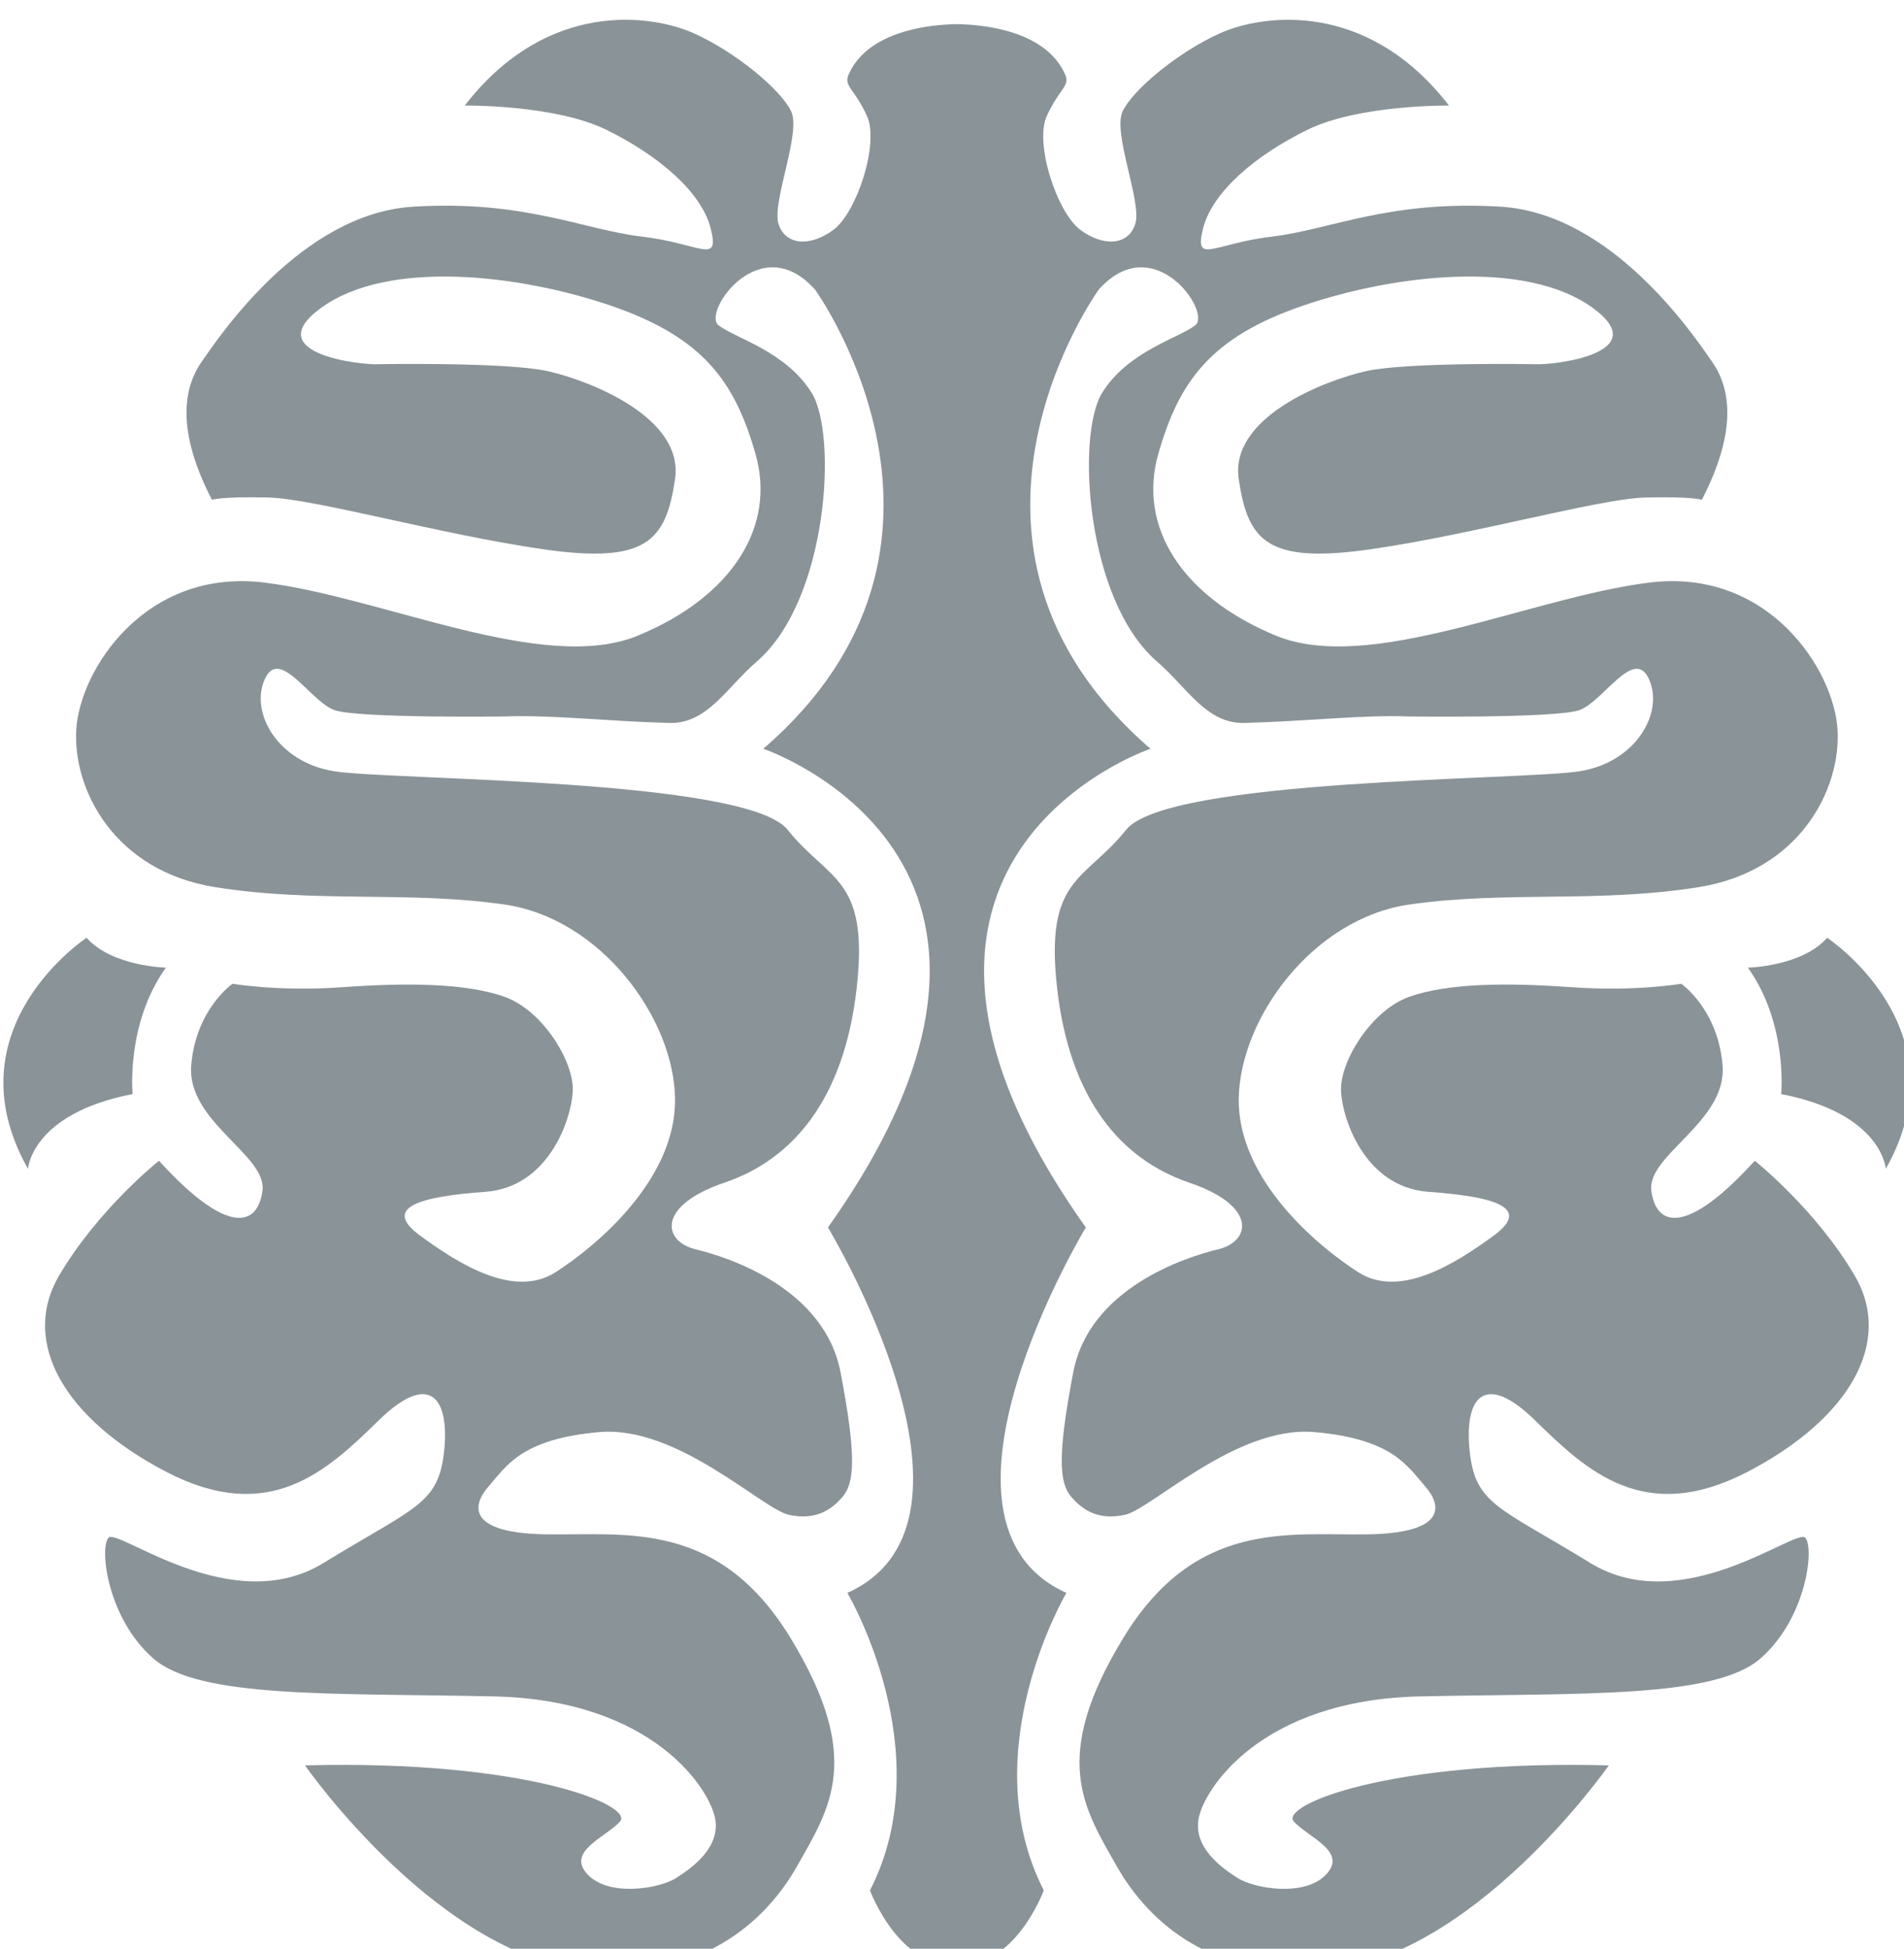 <?xml version="1.0" encoding="UTF-8" standalone="no"?>
<svg
   xmlns:dc="http://purl.org/dc/elements/1.1/"
   xmlns:cc="http://creativecommons.org/ns#"
   xmlns:rdf="http://www.w3.org/1999/02/22-rdf-syntax-ns#"
   xmlns:svg="http://www.w3.org/2000/svg"
   xmlns="http://www.w3.org/2000/svg"
   id="svg5057"
   version="1.1"
   viewBox="0 0 15.512 15.876"
   height="15.876mm"
   width="15.512mm">
  <defs
     id="defs5051" />
  <g
     transform="translate(-108.661,-162.062)"
     id="layer1">
    <g
       id="g555"
       transform="matrix(0.265,0,0,0.265,91.017,59.934)">
      <path
         id="path549"
         d="m 70.658,419.023 c 0,0 -0.213,-2.155 1.023,-3.887 0,0 -1.66,-0.035 -2.438,-0.918 0,0 -4.24,2.791 -1.802,7.102 10e-4,0 0.107,-1.695 3.217,-2.297 z"
         style="fill:#8a9398" />
      <path
         id="path551"
         d="m 120.529,421.074 c -2.119,2.332 -3.038,2.015 -3.18,0.919 -0.142,-1.096 2.332,-2.12 2.19,-3.852 -0.141,-1.731 -1.271,-2.509 -1.271,-2.509 0,0 -1.414,0.248 -3.393,0.105 -1.979,-0.141 -3.762,-0.125 -4.955,0.291 -1.192,0.417 -2.146,2.006 -2.111,2.89 0.035,0.884 0.742,2.969 2.685,3.11 1.944,0.141 3.216,0.459 2.015,1.342 -1.201,0.883 -2.896,1.943 -4.169,1.131 -1.271,-0.813 -3.71,-2.863 -3.675,-5.336 0.035,-2.473 2.279,-5.548 5.256,-5.971 2.977,-0.425 5.769,-0.036 8.877,-0.531 3.11,-0.494 4.382,-3.003 4.276,-4.84 -0.107,-1.838 -2.12,-4.982 -5.795,-4.523 -3.675,0.459 -8.586,2.827 -11.484,1.625 -2.896,-1.201 -4.239,-3.356 -3.604,-5.582 0.636,-2.227 1.61,-3.588 4.452,-4.559 2.791,-0.954 6.832,-1.436 8.904,0.07 1.943,1.414 -1.271,1.767 -1.767,1.731 0,0 -3.922,-0.07 -5.194,0.212 -1.271,0.283 -4.204,1.414 -3.922,3.322 0.282,1.907 0.884,2.613 4.063,2.154 3.181,-0.459 7.031,-1.555 8.444,-1.59 1.413,-0.035 1.731,0.07 1.731,0.07 1.095,-2.119 0.884,-3.426 0.318,-4.239 -0.565,-0.813 -3.074,-4.558 -6.502,-4.771 -3.428,-0.211 -5.229,0.707 -7.03,0.919 -1.803,0.212 -2.403,0.884 -2.121,-0.247 0.283,-1.131 1.625,-2.262 3.215,-3.039 1.591,-0.777 4.347,-0.742 4.347,-0.742 -2.544,-3.286 -5.76,-2.791 -7.031,-2.227 -1.272,0.566 -2.686,1.732 -3.003,2.403 -0.318,0.671 0.6,2.791 0.389,3.462 -0.212,0.672 -0.99,0.707 -1.696,0.178 -0.707,-0.53 -1.413,-2.65 -1.024,-3.498 0.388,-0.848 0.724,-0.911 0.564,-1.272 -0.571,-1.296 -2.349,-1.511 -3.137,-1.542 v -0.004 c 0,0 -0.074,-0.002 -0.192,-0.002 -0.118,0 -0.192,0.002 -0.192,0.002 v 0.004 c -0.787,0.031 -2.565,0.246 -3.137,1.542 -0.159,0.361 0.177,0.425 0.564,1.272 0.389,0.848 -0.317,2.968 -1.024,3.498 -0.707,0.529 -1.483,0.494 -1.695,-0.178 -0.212,-0.671 0.706,-2.791 0.388,-3.462 -0.317,-0.671 -1.73,-1.837 -3.003,-2.403 -1.271,-0.564 -4.487,-1.06 -7.031,2.227 0,0 2.756,-0.035 4.347,0.742 1.59,0.777 2.932,1.908 3.215,3.039 0.282,1.131 -0.318,0.459 -2.121,0.247 -1.801,-0.212 -3.603,-1.13 -7.03,-0.919 -3.428,0.213 -5.937,3.958 -6.502,4.771 -0.564,0.813 -0.776,2.12 0.318,4.239 0,0 0.318,-0.105 1.731,-0.07 1.413,0.035 5.265,1.131 8.444,1.59 3.179,0.459 3.781,-0.247 4.063,-2.154 0.282,-1.908 -2.65,-3.039 -3.922,-3.322 -1.272,-0.282 -5.194,-0.212 -5.194,-0.212 -0.495,0.035 -3.71,-0.317 -1.767,-1.731 2.071,-1.506 6.112,-1.024 8.904,-0.07 2.842,0.971 3.816,2.332 4.452,4.559 0.636,2.226 -0.707,4.381 -3.604,5.582 -2.897,1.202 -7.809,-1.166 -11.483,-1.625 -3.674,-0.459 -5.688,2.686 -5.795,4.523 -0.105,1.837 1.166,4.346 4.276,4.84 3.108,0.495 5.899,0.106 8.877,0.531 2.977,0.423 5.221,3.498 5.256,5.971 0.035,2.473 -2.403,4.523 -3.675,5.336 -1.272,0.813 -2.968,-0.248 -4.169,-1.131 -1.201,-0.883 0.07,-1.201 2.014,-1.342 1.943,-0.142 2.65,-2.227 2.686,-3.11 0.036,-0.883 -0.919,-2.473 -2.111,-2.89 -1.193,-0.416 -2.978,-0.432 -4.955,-0.291 -1.979,0.143 -3.393,-0.105 -3.393,-0.105 0,0 -1.131,0.777 -1.271,2.509 -0.142,1.731 2.332,2.756 2.19,3.852 -0.142,1.096 -1.06,1.413 -3.181,-0.919 0,0 -1.872,1.484 -3.073,3.533 -1.201,2.05 0.177,4.417 3.32,6.042 3.146,1.625 4.913,-0.034 6.502,-1.589 1.59,-1.556 2.191,-0.672 2.015,0.953 -0.177,1.626 -0.884,1.695 -3.71,3.428 -2.827,1.73 -6.325,-1.096 -6.607,-0.777 -0.283,0.318 -0.036,2.473 1.378,3.71 1.413,1.236 5.512,1.06 10.459,1.166 4.946,0.106 6.678,2.897 6.818,3.78 0.142,0.883 -0.706,1.484 -1.201,1.803 -0.494,0.317 -2.049,0.6 -2.721,-0.106 -0.671,-0.706 0.531,-1.131 0.99,-1.626 0.459,-0.494 -2.897,-1.907 -9.682,-1.73 0,0 4.204,6.041 8.903,6.324 3.226,0.193 5.194,-1.413 6.219,-3.215 1.024,-1.803 2.05,-3.322 -0.177,-6.996 -2.226,-3.676 -5.088,-3.18 -7.525,-3.215 -2.438,-0.037 -2.297,-0.885 -1.767,-1.484 0.529,-0.602 0.988,-1.449 3.392,-1.66 2.402,-0.213 5.017,2.367 5.83,2.543 0.813,0.177 1.308,-0.142 1.661,-0.564 0.354,-0.425 0.424,-1.238 -0.071,-3.817 -0.494,-2.579 -3.427,-3.534 -4.451,-3.78 -1.025,-0.248 -1.202,-1.344 0.882,-2.05 2.085,-0.706 3.675,-2.544 4.064,-5.972 0.389,-3.428 -0.849,-3.286 -2.12,-4.875 -1.272,-1.591 -12.226,-1.52 -13.956,-1.803 -1.732,-0.283 -2.58,-1.802 -2.121,-2.826 0.459,-1.025 1.413,0.706 2.156,0.953 0.741,0.248 5.217,0.191 5.217,0.191 1.424,-0.057 3.161,0.15 5.07,0.199 1.163,0.029 1.751,-1.082 2.685,-1.889 2.188,-1.889 2.485,-6.96 1.69,-8.252 -0.796,-1.293 -2.375,-1.691 -2.872,-2.088 -0.497,-0.398 1.281,-2.983 2.972,-1.094 0,0 5.667,7.854 -1.591,14.117 0,0 10.041,3.381 1.988,14.715 0,0 5.469,9.048 0.597,11.235 0,0 2.884,4.872 0.695,9.147 0,0 0.928,2.489 2.672,2.219 1.743,0.271 2.672,-2.219 2.672,-2.219 -2.188,-4.275 0.695,-9.147 0.695,-9.147 -4.872,-2.188 0.597,-11.235 0.597,-11.235 -8.054,-11.334 1.988,-14.715 1.988,-14.715 -7.258,-6.264 -1.591,-14.117 -1.591,-14.117 1.69,-1.89 3.469,0.695 2.972,1.094 -0.497,0.396 -2.076,0.795 -2.872,2.088 -0.795,1.292 -0.497,6.363 1.69,8.252 0.934,0.807 1.521,1.918 2.685,1.889 1.909,-0.049 3.646,-0.256 5.071,-0.199 0,0 4.475,0.057 5.216,-0.191 0.743,-0.247 1.697,-1.979 2.156,-0.953 0.459,1.024 -0.39,2.543 -2.12,2.826 -1.731,0.283 -12.685,0.212 -13.957,1.803 -1.271,1.589 -2.509,1.447 -2.12,4.875 0.389,3.428 1.979,5.266 4.064,5.972 2.084,0.706 1.907,1.802 0.882,2.05 -1.024,0.246 -3.957,1.201 -4.451,3.78 -0.495,2.579 -0.425,3.393 -0.07,3.817 0.353,0.423 0.848,0.741 1.66,0.564 0.813,-0.176 3.428,-2.756 5.829,-2.543 2.403,0.211 2.863,1.059 3.393,1.66 0.53,0.6 0.672,1.447 -1.767,1.484 -2.438,0.035 -5.3,-0.461 -7.525,3.215 -2.227,3.674 -1.201,5.193 -0.177,6.996 1.024,1.802 2.993,3.408 6.219,3.215 4.698,-0.283 8.903,-6.324 8.903,-6.324 -6.784,-0.177 -10.14,1.236 -9.681,1.73 0.459,0.495 1.66,0.92 0.989,1.626 -0.672,0.706 -2.227,0.424 -2.722,0.106 -0.494,-0.318 -1.342,-0.92 -1.201,-1.803 0.142,-0.883 1.873,-3.674 6.819,-3.78 4.947,-0.106 9.046,0.07 10.459,-1.166 1.414,-1.237 1.661,-3.392 1.378,-3.71 -0.282,-0.318 -3.78,2.508 -6.606,0.777 -2.827,-1.732 -3.534,-1.802 -3.711,-3.428 -0.177,-1.625 0.425,-2.509 2.015,-0.953 1.589,1.555 3.356,3.214 6.502,1.589 3.144,-1.625 4.521,-3.992 3.32,-6.042 -1.2,-2.048 -3.073,-3.533 -3.073,-3.533 z"
         style="fill:#8a9398" />
      <path
         id="path553"
         d="m 122.755,414.219 c -0.776,0.883 -2.437,0.918 -2.437,0.918 1.235,1.731 1.023,3.887 1.023,3.887 3.11,0.602 3.216,2.297 3.216,2.297 2.439,-4.311 -1.802,-7.102 -1.802,-7.102 z"
         style="fill:#8a9398" />
    </g>
  </g>
</svg>
